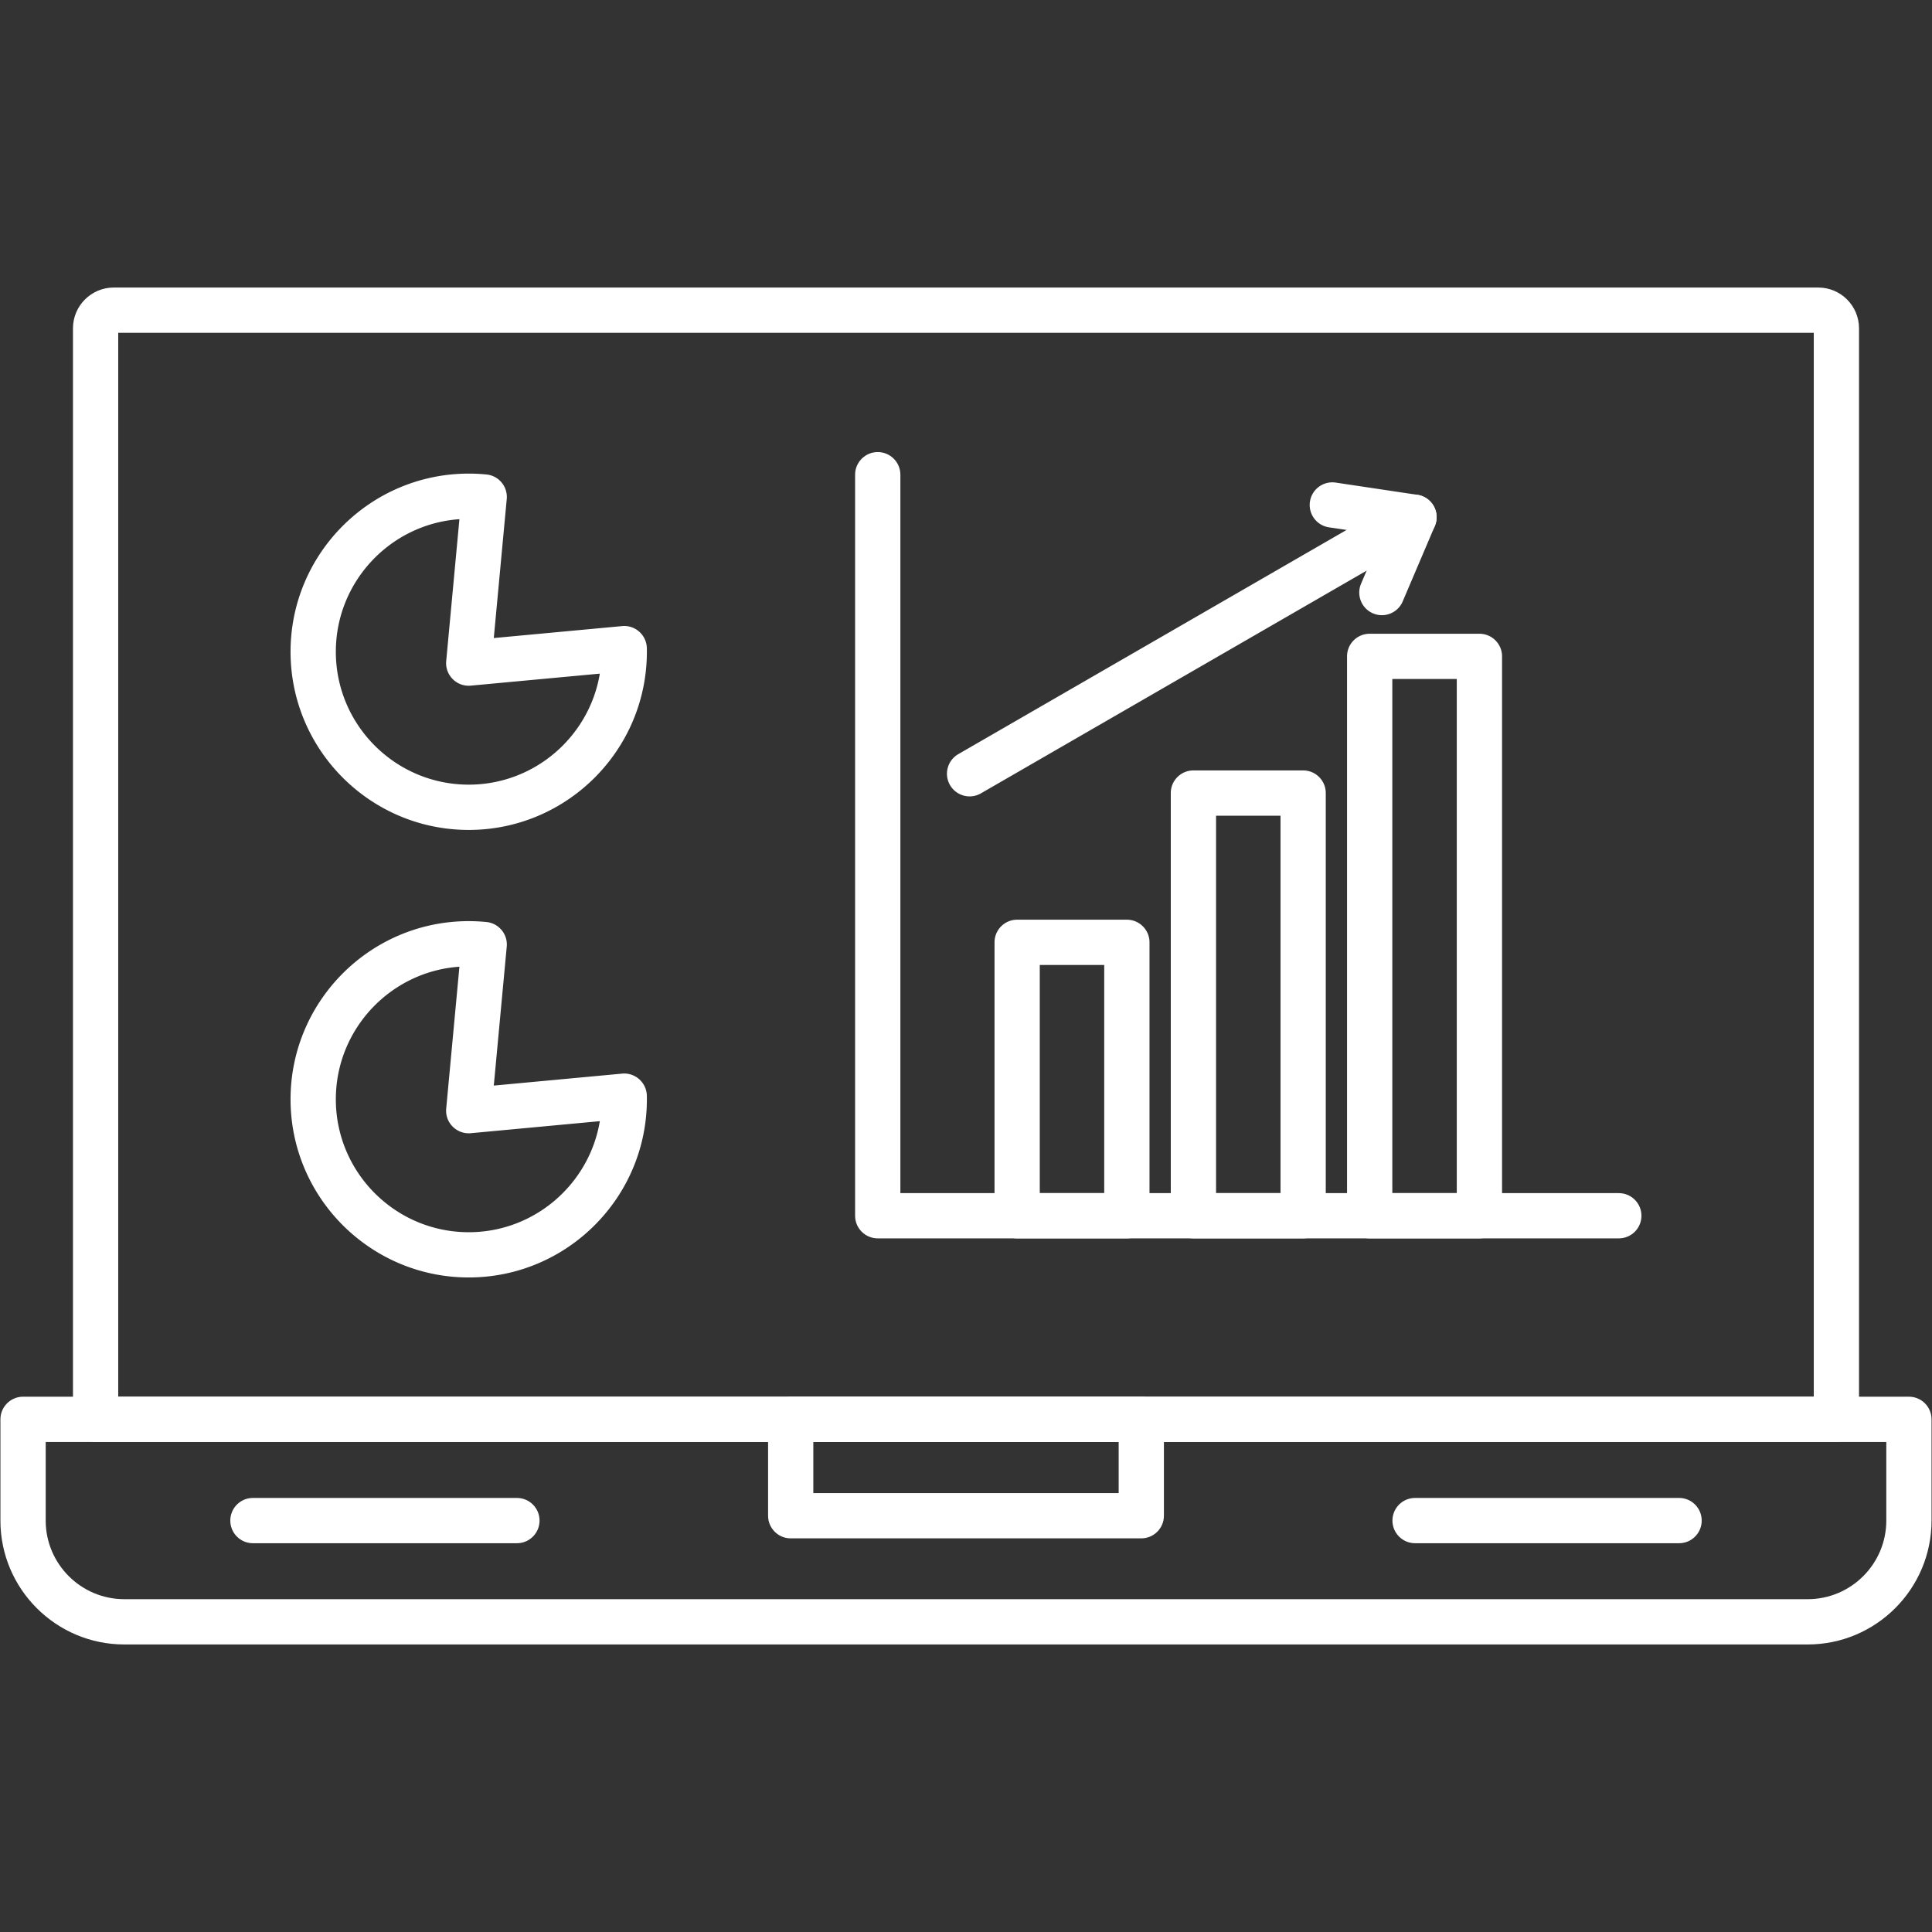 <svg xmlns="http://www.w3.org/2000/svg" version="1.1" xmlns:xlink="http://www.w3.org/1999/xlink" width="512" height="512" x="0" y="0" viewBox="0 0 512 512" style="enable-background:new 0 0 512 512" xml:space="preserve" fill-rule="evenodd" class=""><rect x="0" y="0" width="512" height="512" fill="#333333" stroke="none"/><g><path d="M429 328.18H232.61c-3.31 0-6-2.68-6-5.99V125.8c0-3.31 2.69-6 6-6s6 2.69 6 6v190.39H429c3.31 0 6 2.68 6 6 0 3.31-2.69 5.99-6 5.99z" fill="#ffffff" opacity="1" data-original="#000000" class=""></path><path d="M298.63 328.18h-29.08c-3.31 0-5.99-2.68-5.99-5.99v-72.46c0-3.31 2.68-6 5.99-6h29.08c3.31 0 6 2.69 6 6v72.46c0 3.31-2.69 5.99-6 5.99zm-23.08-11.99h17.08v-60.46h-17.08zM345.34 328.18h-29.07c-3.31 0-6-2.68-6-5.99V210.17c0-3.31 2.69-6 6-6h29.07c3.32 0 6 2.69 6 6v112.02a5.99 5.99 0 0 1-6 5.99zm-23.07-11.99h17.08V216.17h-17.08zM392.06 328.18h-29.08c-3.31 0-6-2.68-6-5.99V173.94c0-3.31 2.69-5.99 6-5.99h29.08c3.31 0 6 2.68 6 5.99v148.25c0 3.31-2.69 5.99-6 5.99zm-23.08-11.99h17.08V179.94h-17.08zM124.22 338.54c-26.04 0-47.22-21.18-47.22-47.21 0-26.04 21.18-47.22 47.22-47.22 1.55 0 3.13.08 4.69.23 3.28.33 5.69 3.24 5.38 6.53l-3.43 36.82 34.01-3.17c1.65-.16 3.3.39 4.54 1.5a5.99 5.99 0 0 1 2.01 4.35c.01.31.01.64.01.96 0 26.03-21.18 47.21-47.21 47.21zm-2.47-82.35C103.48 257.46 89 272.74 89 291.33c0 19.42 15.8 35.22 35.22 35.22 17.44 0 31.97-12.76 34.74-29.43l-34.19 3.19c-1.77.16-3.53-.47-4.79-1.73a5.955 5.955 0 0 1-1.73-4.8zM124.22 219.94c-26.04 0-47.22-21.18-47.22-47.22 0-26.03 21.18-47.21 47.22-47.21 1.56 0 3.14.08 4.7.23 3.28.33 5.68 3.24 5.37 6.53l-3.43 36.82 34.01-3.17c1.65-.16 3.3.38 4.54 1.49a6.008 6.008 0 0 1 2.01 4.35c.01.32.01.64.01.96 0 26.04-21.18 47.22-47.21 47.22zm-2.47-82.35C103.48 138.86 89 154.13 89 172.72c0 19.42 15.8 35.22 35.22 35.22 17.44 0 31.97-12.75 34.74-29.42l-34.19 3.18c-1.77.17-3.53-.46-4.79-1.73a5.946 5.946 0 0 1-1.73-4.79zM256.96 211.05c-2.07 0-4.09-1.08-5.2-3a5.995 5.995 0 0 1 2.19-8.19l117.77-68a6.01 6.01 0 0 1 8.2 2.2c1.65 2.87.67 6.54-2.2 8.19l-117.77 68c-.94.54-1.97.8-2.99.8z" fill="#ffffff" opacity="1" data-original="#000000" class=""></path><path d="M366.21 163.03a5.997 5.997 0 0 1-5.51-8.35l5.47-12.84-13.98-2.09a5.998 5.998 0 0 1-5.04-6.82 6.003 6.003 0 0 1 6.82-5.04l21.64 3.24c1.84.27 3.44 1.38 4.35 3 .9 1.62 1.01 3.57.28 5.28l-8.51 19.97a5.99 5.99 0 0 1-5.52 3.65z" fill="#ffffff" opacity="1" data-original="#000000" class=""></path><path d="M486.66 382.14H25.33c-3.31 0-5.99-2.69-5.99-6V87c0-5.95 4.84-10.8 10.8-10.8h451.72c5.96 0 10.8 4.85 10.8 10.81v289.13c0 3.31-2.68 6-6 6zm-455.33-12h449.34V88.2H31.33z" fill="#ffffff" opacity="1" data-original="#000000" class=""></path><path d="M479.06 435.8H32.94c-18.1 0-32.83-14.73-32.83-32.83v-26.83c0-3.31 2.69-6 6-6h499.78c3.31 0 5.99 2.69 5.99 6v26.83c0 18.1-14.72 32.83-32.82 32.83zM12.11 382.14v20.83c0 11.49 9.35 20.83 20.83 20.83h446.12c11.48 0 20.83-9.34 20.83-20.83v-20.83z" fill="#ffffff" opacity="1" data-original="#000000" class=""></path><path d="M302.45 407.68h-92.9c-3.31 0-6-2.68-6-5.99v-25.55c0-3.31 2.69-6 6-6h92.9c3.31 0 6 2.69 6 6v25.55c0 3.31-2.69 5.99-6 5.99zm-86.91-11.99h80.92v-13.55h-80.92zM444.98 408.97h-69.97c-3.31 0-6-2.69-6-6s2.69-6 6-6h69.97c3.31 0 5.99 2.69 5.99 6s-2.68 6-5.99 6zM136.99 408.97H67.02c-3.31 0-5.99-2.69-5.99-6s2.68-6 5.99-6h69.97c3.31 0 6 2.69 6 6s-2.69 6-6 6z" fill="#ffffff" opacity="1" data-original="#000000" class=""></path></g></svg>